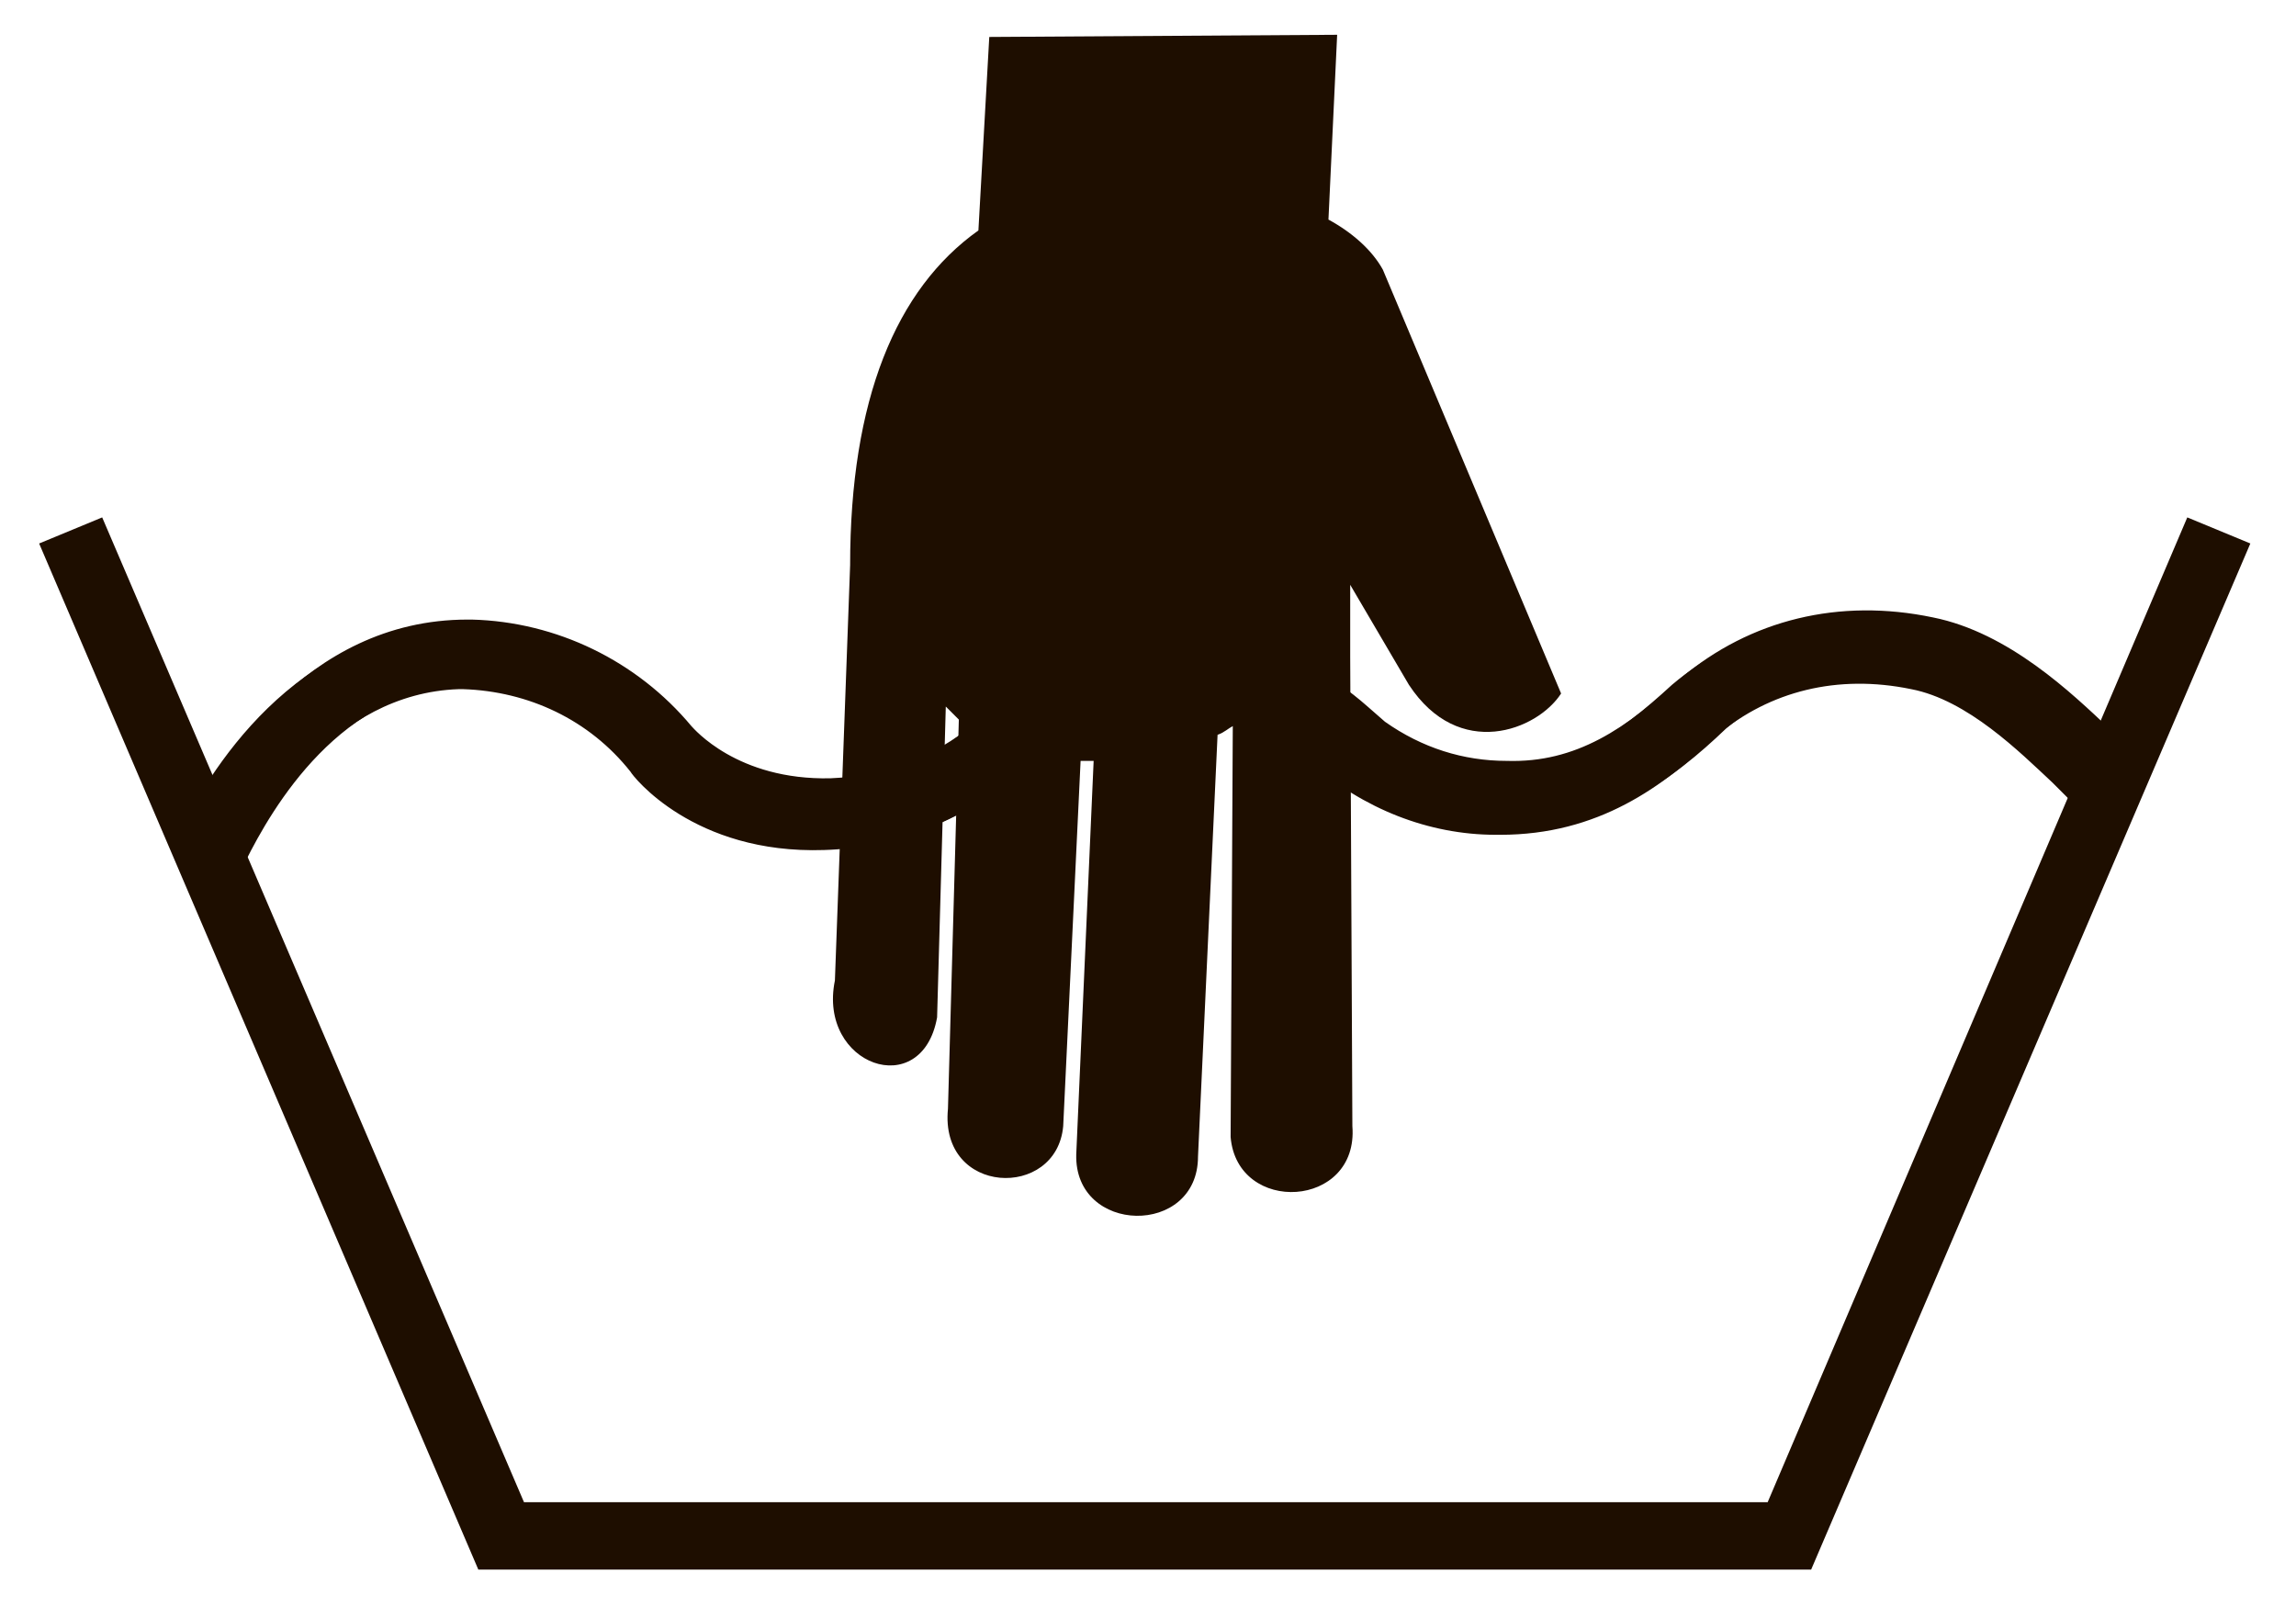 <svg version="1.1" id="Camada_1" xmlns="http://www.w3.org/2000/svg" x="0" y="0" viewBox="0 0 105.6 73.9" xml:space="preserve"><style>.st0{fill:#1e0e00}</style><path class="st0" d="M83.3 72.2H22L1.8 25l2.9-1.2 19.4 45.3h57.2l19.3-45.3 2.9 1.2z"/><path class="st0" d="M10.9 39.9l-2.8-1.3c1.4-3 5.5-9.8 13-9.8h.2c3.9.1 7.6 1.9 10.1 4.9.1.1 2.1 2.5 6.4 2.4 2.5-.1 4.8-1 6.6-2.5.7-.9 5-5.5 12.6-3.7 1.9.4 3.8 1.4 5.5 2.9l.8.7c1.7 1.2 3.6 1.8 5.6 1.8 3.2.1 5.5-1.5 8-3.8 3.2-2.7 7.3-3.7 11.6-2.8 3.5.7 6.4 3.5 8.1 5.1l.7.7-2.1 2.3-.8-.8c-1.5-1.4-3.9-3.8-6.5-4.3-3.4-.7-6.5.1-8.9 2.1-2.5 2.4-5.5 4.6-10 4.6h-.2c-3.1 0-6.1-1.2-8.5-3.3l-.9-.8c-1-.7-2.1-1.2-3.1-1.5-6.3-1.4-9.5 2.7-9.5 2.7l-.2.2c-2.4 2.1-5.4 3.3-8.7 3.4-6 .2-8.8-3.4-8.9-3.6-1.9-2.4-4.7-3.7-7.7-3.8h-.2c-5.8.2-9.1 5.8-10.2 8.2z"/><path class="st0" d="M11.3 39.6l-2.8-1.3c1.4-3 5.5-9.8 13-9.8h.2c3.9.1 7.6 1.9 10.1 4.9.1.1 2.1 2.5 6.4 2.4 2.5-.1 4.8-1 6.6-2.5.7-.9 5-5.5 12.6-3.7 1.9.4 3.8 1.4 5.5 2.9l.8.7c1.7 1.2 3.6 1.8 5.6 1.8 3.2.1 5.5-1.5 8-3.8 3.2-2.7 7.3-3.7 11.6-2.8 3.5.7 6.4 3.5 8.1 5.1l.7.7-2.1 2.3-.8-.8c-1.5-1.4-3.9-3.8-6.5-4.3-3.4-.7-6.5.1-8.9 2.1-2.5 2.4-5.5 4.6-10 4.6h-.2c-3.1 0-6.1-1.2-8.5-3.3l-.8-.8c-1-.7-2.1-1.2-3.1-1.5-6.3-1.4-9.5 2.7-9.5 2.7l-.3.3c-2.4 2.1-5.4 3.3-8.7 3.4-6 .2-8.8-3.4-8.9-3.6-1.9-2.4-4.7-3.7-7.7-3.8h-.2c-5.8.1-9 5.7-10.2 8.1z"/><path class="st0" d="M61.5 1.6l-16 .1-.5 8.9c-3.8 2.7-5.9 7.8-5.9 15.4l-.7 19.1c-.8 3.9 4 5.6 4.7 1.7l.4-14.3.6.6-.5 17.9c-.4 4 5 4.2 5.3.8l.8-16.8h.6l-.8 18.1c-.1 3.7 5.6 3.8 5.6.1l.9-19.4c.3-.1.5-.3.7-.4l-.1 18.9c.3 3.6 5.9 3.3 5.6-.5l-.1-21.6v-3.3l2.7 4.6c2.3 3.5 5.9 2.1 7 .4l-8.2-19.5c-.5-.9-1.4-1.7-2.5-2.3l.4-8.5z"/></svg>